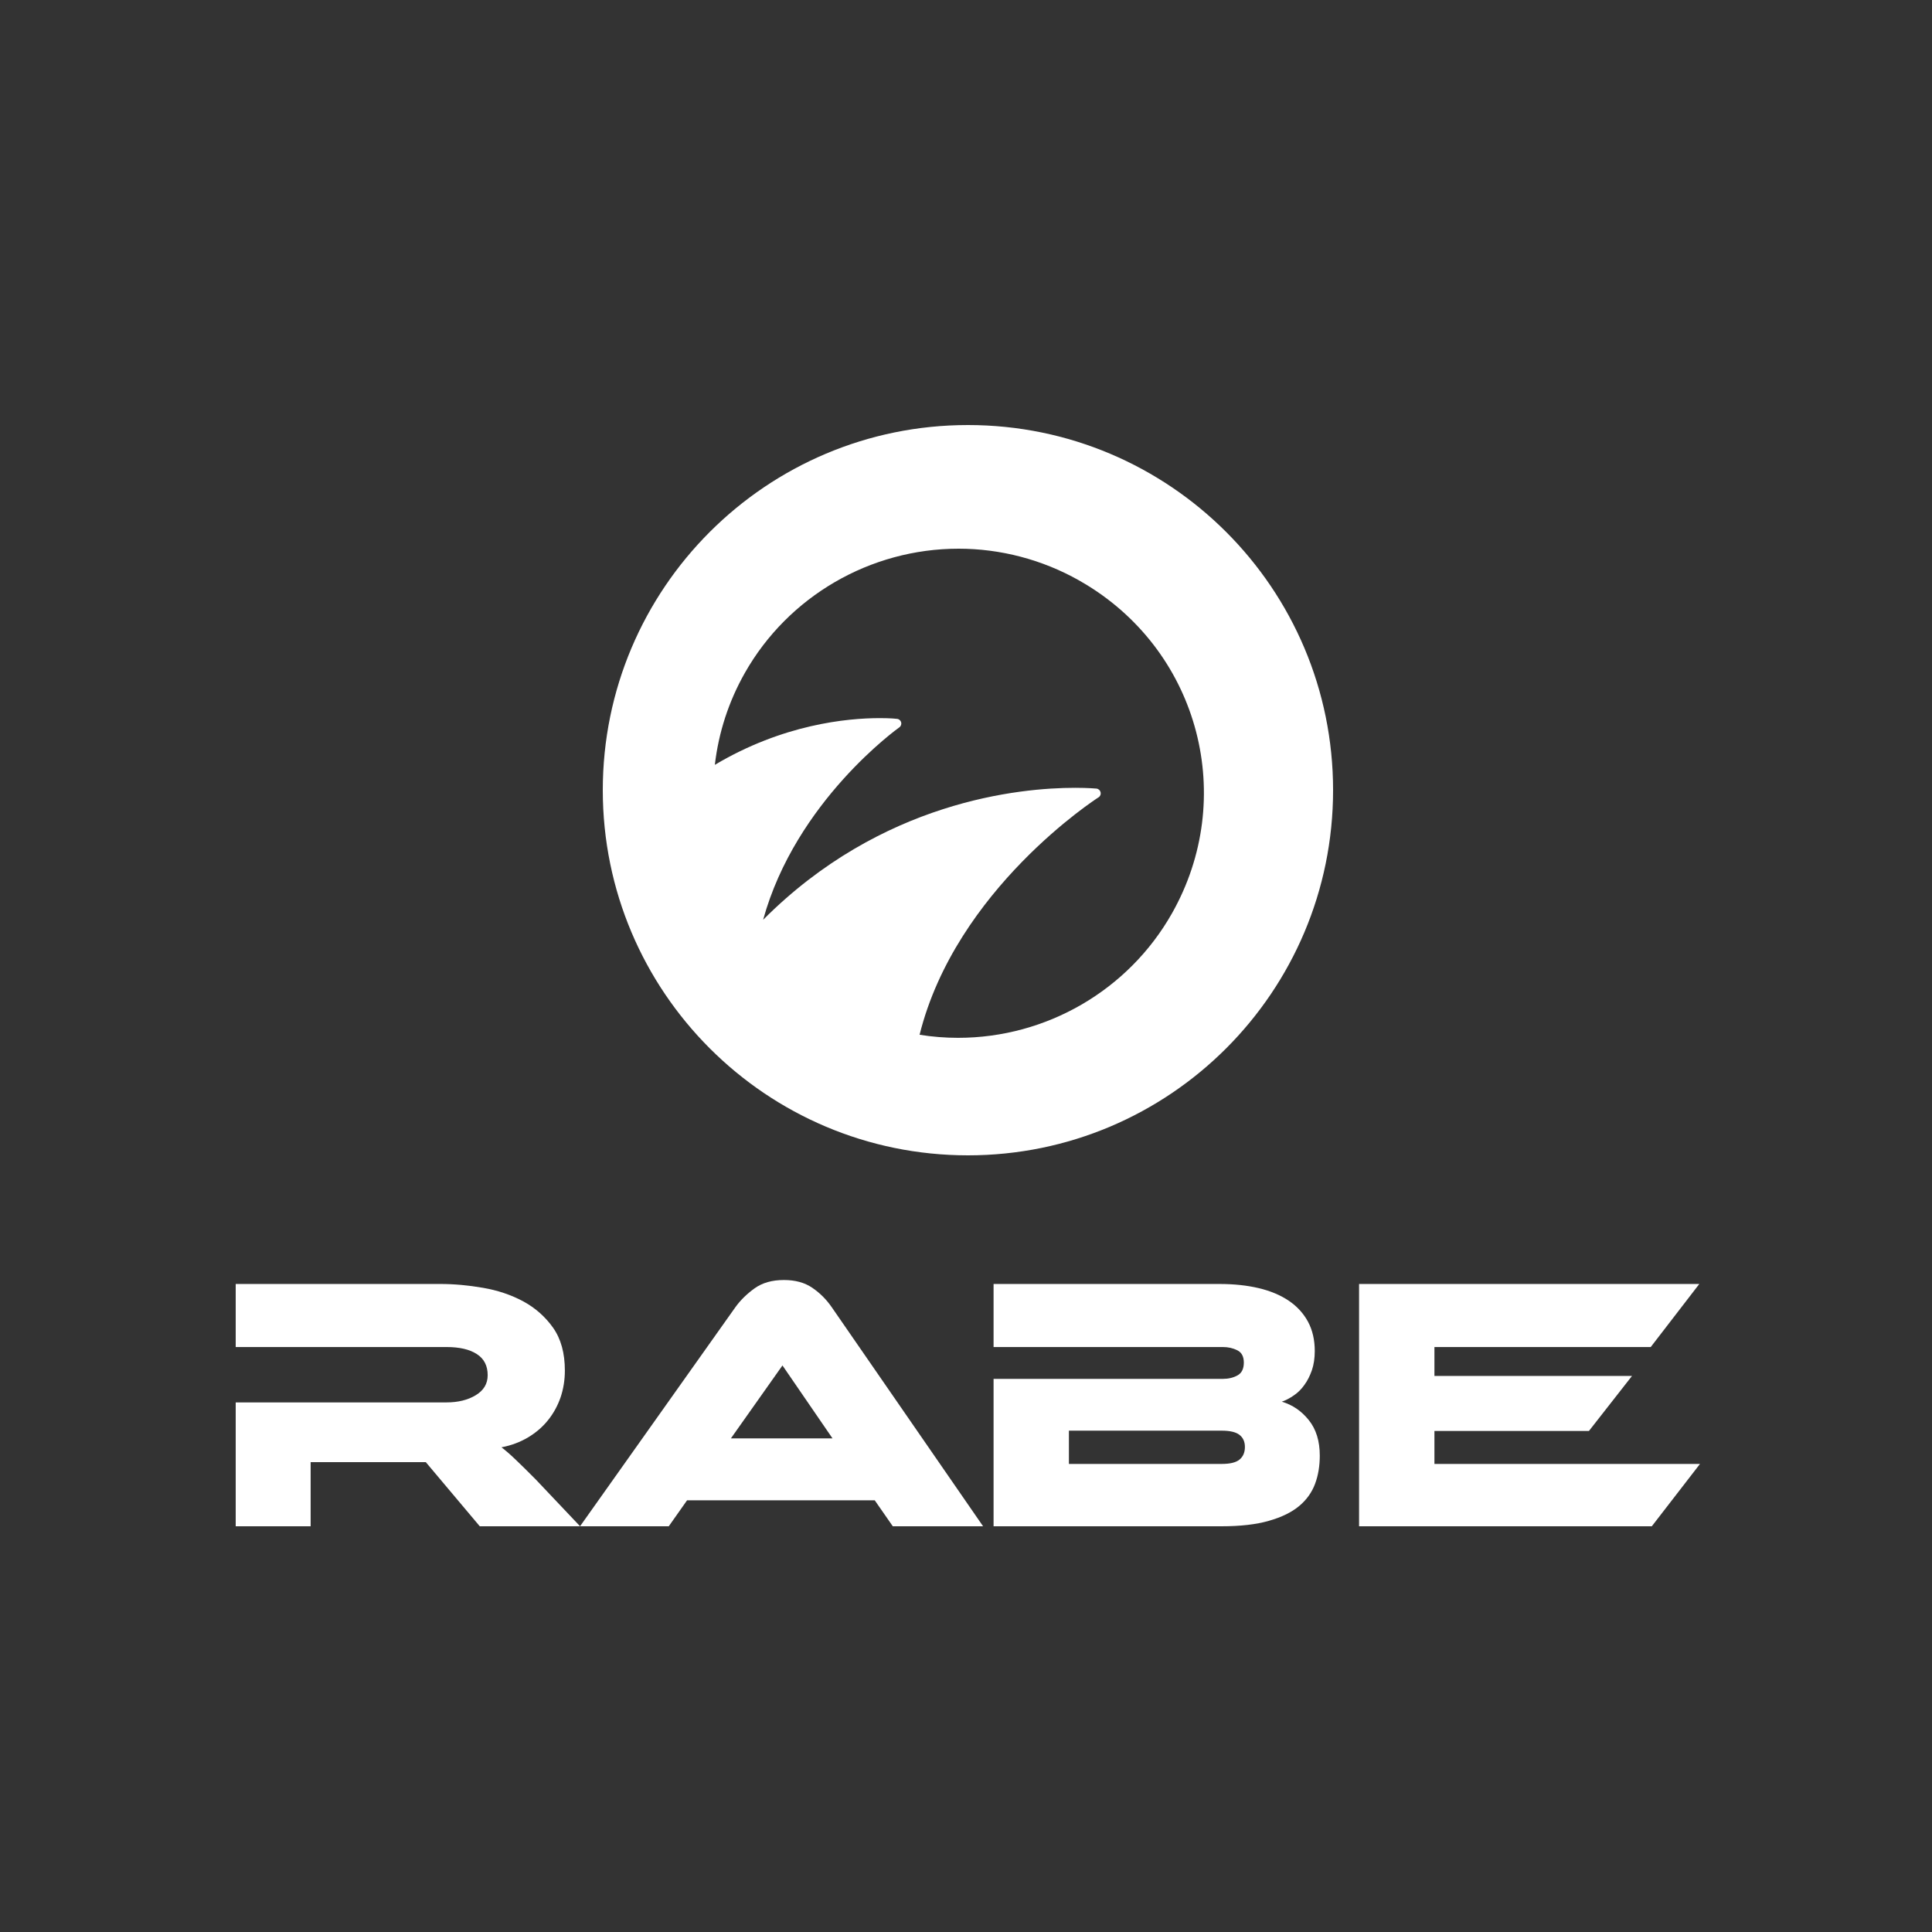 <?xml version="1.0" encoding="UTF-8"?>
<svg width="500px" height="500px" viewBox="0 0 500 500" version="1.1" xmlns="http://www.w3.org/2000/svg" xmlns:xlink="http://www.w3.org/1999/xlink">
    <rect x="0" y="0" width="500" height="500" fill="#333333" stroke="none"/>
    <!-- Generator: Sketch 46.2 (44496) - http://www.bohemiancoding.com/sketch -->
    <title>logo-rabe-white-onblack-transpbg</title>
    <desc>Created with Sketch.</desc>
    <defs></defs>
    <g id="Page-1" stroke="none" stroke-width="1" fill="none" fill-rule="evenodd">
        <g id="logo-rabe-white-onblack-transpbg" fill="#FFFFFF">
            <path d="M189.156,372.254 L202.5,353.376 L215.452,372.254 L189.156,372.254 Z M215.246,338.296 C213.866,336.294 212.2,334.626 210.228,333.286 C208.264,331.934 205.812,331.266 202.876,331.266 C199.82,331.266 197.286,331.984 195.29,333.418 C193.29,334.856 191.624,336.488 190.322,338.296 L150.112,395 L173.074,395 L177.814,388.278 L226.382,388.278 L231.054,395 L254.42,395 L215.246,338.296 Z" id="Fill-27"></path>
            <path d="M276.632,370.254 L276.632,378.864 L316.178,378.864 C318.308,378.864 319.836,378.508 320.772,377.75 C321.702,376.992 322.182,375.902 322.182,374.472 C322.182,373.094 321.702,372.058 320.772,371.336 C319.836,370.614 318.308,370.254 316.178,370.254 L276.632,370.254 Z M331.73,362.762 C334.492,363.566 336.82,365.156 338.722,367.532 C340.624,369.906 341.558,372.972 341.558,376.712 C341.558,379.344 341.172,381.766 340.354,383.972 C339.53,386.188 338.172,388.13 336.234,389.746 C334.292,391.368 331.686,392.652 328.406,393.578 C325.132,394.532 321.03,395 316.09,395 L257.136,395 L257.136,356.852 L316.46,356.852 C317.898,356.852 319.168,356.554 320.25,355.958 C321.342,355.368 321.902,354.254 321.902,352.632 C321.902,351.07 321.342,350.016 320.214,349.454 C319.086,348.882 317.842,348.61 316.46,348.61 L257.136,348.61 L257.136,332.294 L315.624,332.294 C319.37,332.294 322.754,332.656 325.784,333.376 C328.812,334.094 331.402,335.188 333.562,336.648 C335.726,338.122 337.37,339.942 338.522,342.086 C339.678,344.25 340.26,346.774 340.26,349.64 C340.26,351.512 340.006,353.168 339.518,354.61 C339.018,356.036 338.39,357.3 337.586,358.402 C336.82,359.496 335.906,360.406 334.878,361.102 C333.84,361.832 332.808,362.378 331.73,362.762 L331.73,362.762 Z" id="Fill-29"></path>
            <polygon id="Fill-31" points="439.956 378.863 427.484 394.999 351.726 394.999 351.726 332.293 439.776 332.293 427.21 348.609 371.23 348.609 371.23 356.093 422.362 356.093 411.214 370.335 371.23 370.335 371.23 378.863"></polygon>
            <path d="M150.127,395 L124.165,395 L110.201,378.406 L80.395,378.406 L80.395,395 L61.001,395 L61.001,362.942 L115.553,362.942 C118.545,362.942 121.081,362.32 123.129,361.074 C125.195,359.824 126.211,358.102 126.211,355.902 C126.211,353.48 125.293,351.644 123.409,350.438 C121.543,349.218 118.913,348.61 115.553,348.61 L61.001,348.61 L61.001,332.292 L113.957,332.292 C117.507,332.292 121.201,332.626 125.003,333.286 C128.821,333.942 132.283,335.106 135.421,336.796 C138.535,338.488 141.109,340.758 143.147,343.628 C145.177,346.516 146.187,350.2 146.187,354.7 C146.187,357.128 145.813,359.45 145.077,361.636 C144.321,363.812 143.239,365.782 141.835,367.532 C140.433,369.292 138.707,370.766 136.677,371.988 C134.637,373.196 132.357,374.078 129.783,374.562 C130.837,375.372 132.037,376.398 133.345,377.66 C134.673,378.91 136.411,380.628 138.593,382.82 L150.127,395 Z" id="Fill-33"></path>
            <path d="M345,204.491 C345,256.677 302.704,299 250.509,299 C198.324,299 156,256.677 156,204.491 C156,152.297 198.324,110 250.509,110 C302.704,110 345,152.297 345,204.491 Z M192.754,174.172 C188.574,181.562 185.976,189.546 185,197.94 C202.594,187.464 219.194,185.848 227.71,185.848 C230.512,185.848 232.106,186.024 232.17,186.044 C232.664,186.088 233.092,186.46 233.224,186.95 C233.344,187.442 233.15,187.964 232.724,188.254 C232.458,188.452 205.962,207.32 197.498,238.04 C228.122,207.29 263.932,203.886 278.254,203.886 C281.714,203.886 283.694,204.088 283.78,204.088 C284.308,204.158 284.714,204.538 284.832,205.038 C284.956,205.544 284.75,206.07 284.308,206.344 C283.928,206.58 247.382,230.088 237.988,267.794 C241.276,268.326 244.622,268.588 247.952,268.588 C270.846,268.588 292.046,256.252 303.292,236.394 C320.174,206.58 310.464,169.234 281.222,151.364 C280.596,150.976 279.914,150.578 279.21,150.182 C269.714,144.828 258.932,142 248.092,142 C225.192,142 203.982,154.34 192.754,174.172 Z" id="Combined-Shape"></path>
        </g>
    </g>
</svg>